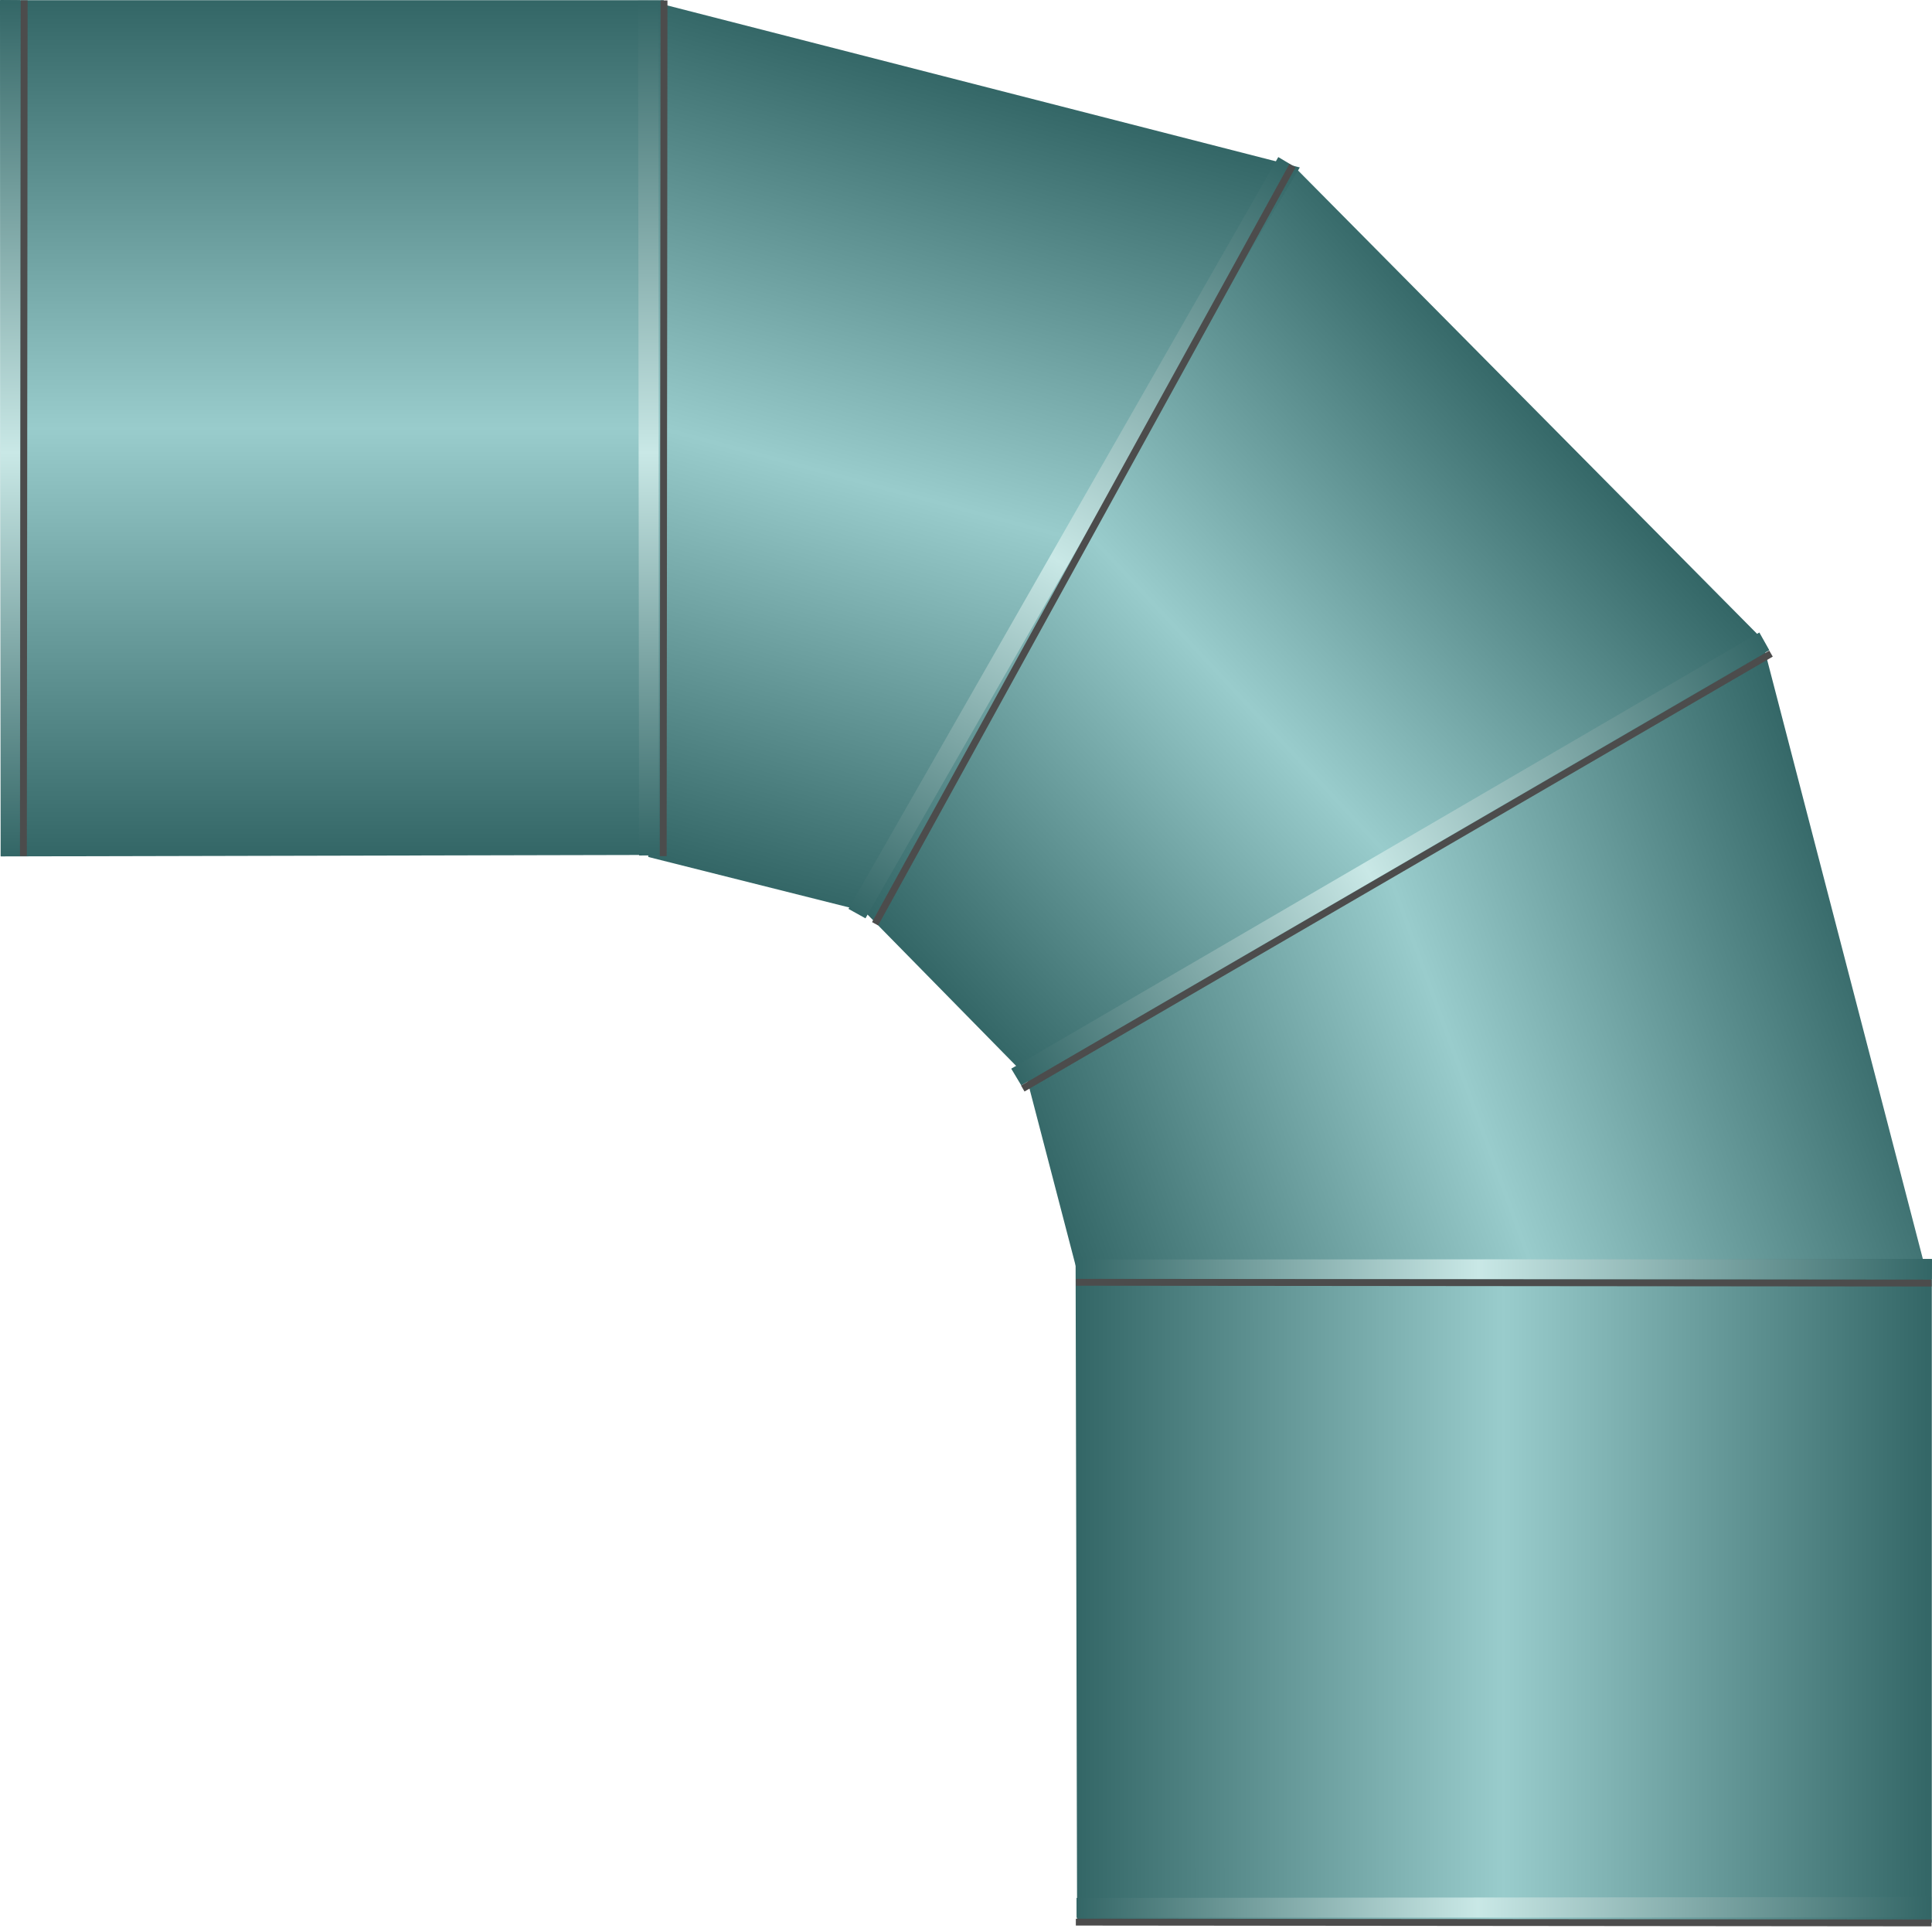 <!DOCTYPE svg PUBLIC "-//W3C//DTD SVG 1.1//EN" "http://www.w3.org/Graphics/SVG/1.1/DTD/svg11.dtd"><svg version="1.1" xmlns="http://www.w3.org/2000/svg" xmlns:xlink="http://www.w3.org/1999/xlink" width="112px" height="112px" viewBox="0 0 112.5 112.5" enable-background="new 0 0 112.5 112.5" xml:space="preserve">
<g id="Group_90_Bend">
	<linearGradient id="SVGID_1_" gradientUnits="userSpaceOnUse" x1="53.576" y1="56.542" x2="89.449" y2="23.09">
		<stop offset="0" style="stop-color:#336666" />
		<stop offset="0.5" style="stop-color:#99CCCC" />
		<stop offset="1" style="stop-color:#336666" />
	</linearGradient>
	<path fill="url(#SVGID_1_)" d="M59.716,62.624l42.957-25.353L75.367,9.707L50.422,53.159" />
	<linearGradient id="SVGID_2_" gradientUnits="userSpaceOnUse" x1="44.328" y1="51.664" x2="56.907" y2="4.719">
		<stop offset="0" style="stop-color:#336666" />
		<stop offset="0.5" style="stop-color:#99CCCC" />
		<stop offset="1" style="stop-color:#336666" />
	</linearGradient>
	<path fill="url(#SVGID_2_)" d="M37.749,49.901l12.29,3.089L75.688,9.751L38.016,0.101L37.749,49.901z" />
	<linearGradient id="SVGID_3_" gradientUnits="userSpaceOnUse" x1="62.086" y1="72.452" x2="109.144" y2="55.324">
		<stop offset="0" style="stop-color:#336666" />
		<stop offset="0.5" style="stop-color:#99CCCC" />
		<stop offset="1" style="stop-color:#336666" />
	</linearGradient>
	<path fill="url(#SVGID_3_)" d="M59.808,62.858l3.062,11.746l49.366-0.261l-9.566-36.809L59.808,62.858z" />
	
		<linearGradient id="SVGID_4_" gradientUnits="userSpaceOnUse" x1="114.405" y1="42.055" x2="149.66" y2="77.309" gradientTransform="matrix(-0.707 -0.707 0.707 -0.707 70.507 160.501)">
		<stop offset="0" style="stop-color:#336666" />
		<stop offset="0.5" style="stop-color:#99CCCC" />
		<stop offset="1" style="stop-color:#336666" />
	</linearGradient>
	<path fill="url(#SVGID_4_)" d="M38.695,49.782L0.047,49.868L0,0.012l38.65,0L38.695,49.782z" />
	
		<linearGradient id="SVGID_5_" gradientUnits="userSpaceOnUse" x1="-18.179" y1="88.68" x2="17.076" y2="123.934" gradientTransform="matrix(0.707 -0.707 0.707 0.707 12.78 17.093)">
		<stop offset="0" style="stop-color:#336666" />
		<stop offset="0.5" style="stop-color:#99CCCC" />
		<stop offset="1" style="stop-color:#336666" />
	</linearGradient>
	<path fill="url(#SVGID_5_)" d="M62.719,112l-0.087-38.648l49.856-0.047v38.65L62.719,112z" />
</g>
<g id="Group_Layer_2">
	
		<linearGradient id="SVGID_6_" gradientUnits="userSpaceOnUse" x1="83.05" y1="173.385" x2="83.275" y2="123.61" gradientTransform="matrix(-1 0.004 -0.004 -1 121.593 173.05)">
		<stop offset="0" style="stop-color:#336666" />
		<stop offset="0.53" style="stop-color:#C9E8E6" />
		<stop offset="1" style="stop-color:#336666" />
	</linearGradient>
	<polygon fill="url(#SVGID_6_)" points="37.156,0.039 38.344,0.042 38.366,49.811 37.213,49.814  " />
	
		<linearGradient id="SVGID_7_" gradientUnits="userSpaceOnUse" x1="120.212" y1="173.591" x2="120.438" y2="123.732" gradientTransform="matrix(-1 0.004 -0.004 -1 121.593 173.05)">
		<stop offset="0" style="stop-color:#336666" />
		<stop offset="0.53" style="stop-color:#C9E8E6" />
		<stop offset="1" style="stop-color:#336666" />
	</linearGradient>
	<polygon fill="url(#SVGID_7_)" points="0.014,0 1.186,0.009 1.162,49.835 0.037,49.86  " />
	<line fill="none" stroke="#4C4C4C" stroke-width="0.4" x1="1.363" y1="49.849" x2="1.408" y2="0.021" />
	<line fill="none" stroke="#4C4C4C" stroke-width="0.4" x1="38.62" y1="49.854" x2="38.666" y2="0.027" />
	
		<linearGradient id="SVGID_8_" gradientUnits="userSpaceOnUse" x1="-43.393" y1="112.034" x2="-43.167" y2="62.26" gradientTransform="matrix(-0.004 -1 1 -0.004 0.231 68.178)">
		<stop offset="0" style="stop-color:#336666" />
		<stop offset="0.53" style="stop-color:#C9E8E6" />
		<stop offset="1" style="stop-color:#336666" />
	</linearGradient>
	<polygon fill="url(#SVGID_8_)" points="112.461,110.461 112.459,111.648 62.689,111.671 62.686,110.518  " />
	
		<linearGradient id="SVGID_9_" gradientUnits="userSpaceOnUse" x1="-6.231" y1="112.24" x2="-6.005" y2="62.382" gradientTransform="matrix(-0.004 -1 1 -0.004 0.231 68.178)">
		<stop offset="0" style="stop-color:#336666" />
		<stop offset="0.53" style="stop-color:#C9E8E6" />
		<stop offset="1" style="stop-color:#336666" />
	</linearGradient>
	<polygon fill="url(#SVGID_9_)" points="112.5,73.318 112.491,74.49 62.664,74.467 62.641,73.342  " />
	<line fill="none" stroke="#4C4C4C" stroke-width="0.4" x1="62.651" y1="74.668" x2="112.479" y2="74.713" />
	<line fill="none" stroke="#4C4C4C" stroke-width="0.4" x1="62.646" y1="111.925" x2="112.473" y2="111.971" />
	
		<linearGradient id="SVGID_10_" gradientUnits="userSpaceOnUse" x1="55.331" y1="169.485" x2="55.559" y2="119.062" gradientTransform="matrix(-0.868 -0.496 0.496 -0.868 38.979 184.097)">
		<stop offset="0" style="stop-color:#336666" />
		<stop offset="0.53" style="stop-color:#C9E8E6" />
		<stop offset="1" style="stop-color:#336666" />
	</linearGradient>
	<polygon fill="url(#SVGID_10_)" points="74.434,9.147 75.448,9.749 50.396,53.474 49.406,52.924  " />
	<line fill="none" stroke="#4C4C4C" stroke-width="0.404" x1="50.956" y1="53.791" x2="75.26" y2="9.645" />
	
		<linearGradient id="SVGID_11_" gradientUnits="userSpaceOnUse" x1="22.474" y1="145.894" x2="22.702" y2="95.469" gradientTransform="matrix(-0.504 -0.864 0.864 -0.504 -11.914 130.345)">
		<stop offset="0" style="stop-color:#336666" />
		<stop offset="0.53" style="stop-color:#C9E8E6" />
		<stop offset="1" style="stop-color:#336666" />
	</linearGradient>
	<polygon fill="url(#SVGID_11_)" points="102.447,36.831 103.025,37.859 59.467,63.201 58.884,62.229  " />
	<line fill="none" stroke="#4C4C4C" stroke-width="0.404" x1="59.556" y1="63.384" x2="103.126" y2="38.06" />
</g>
</svg>